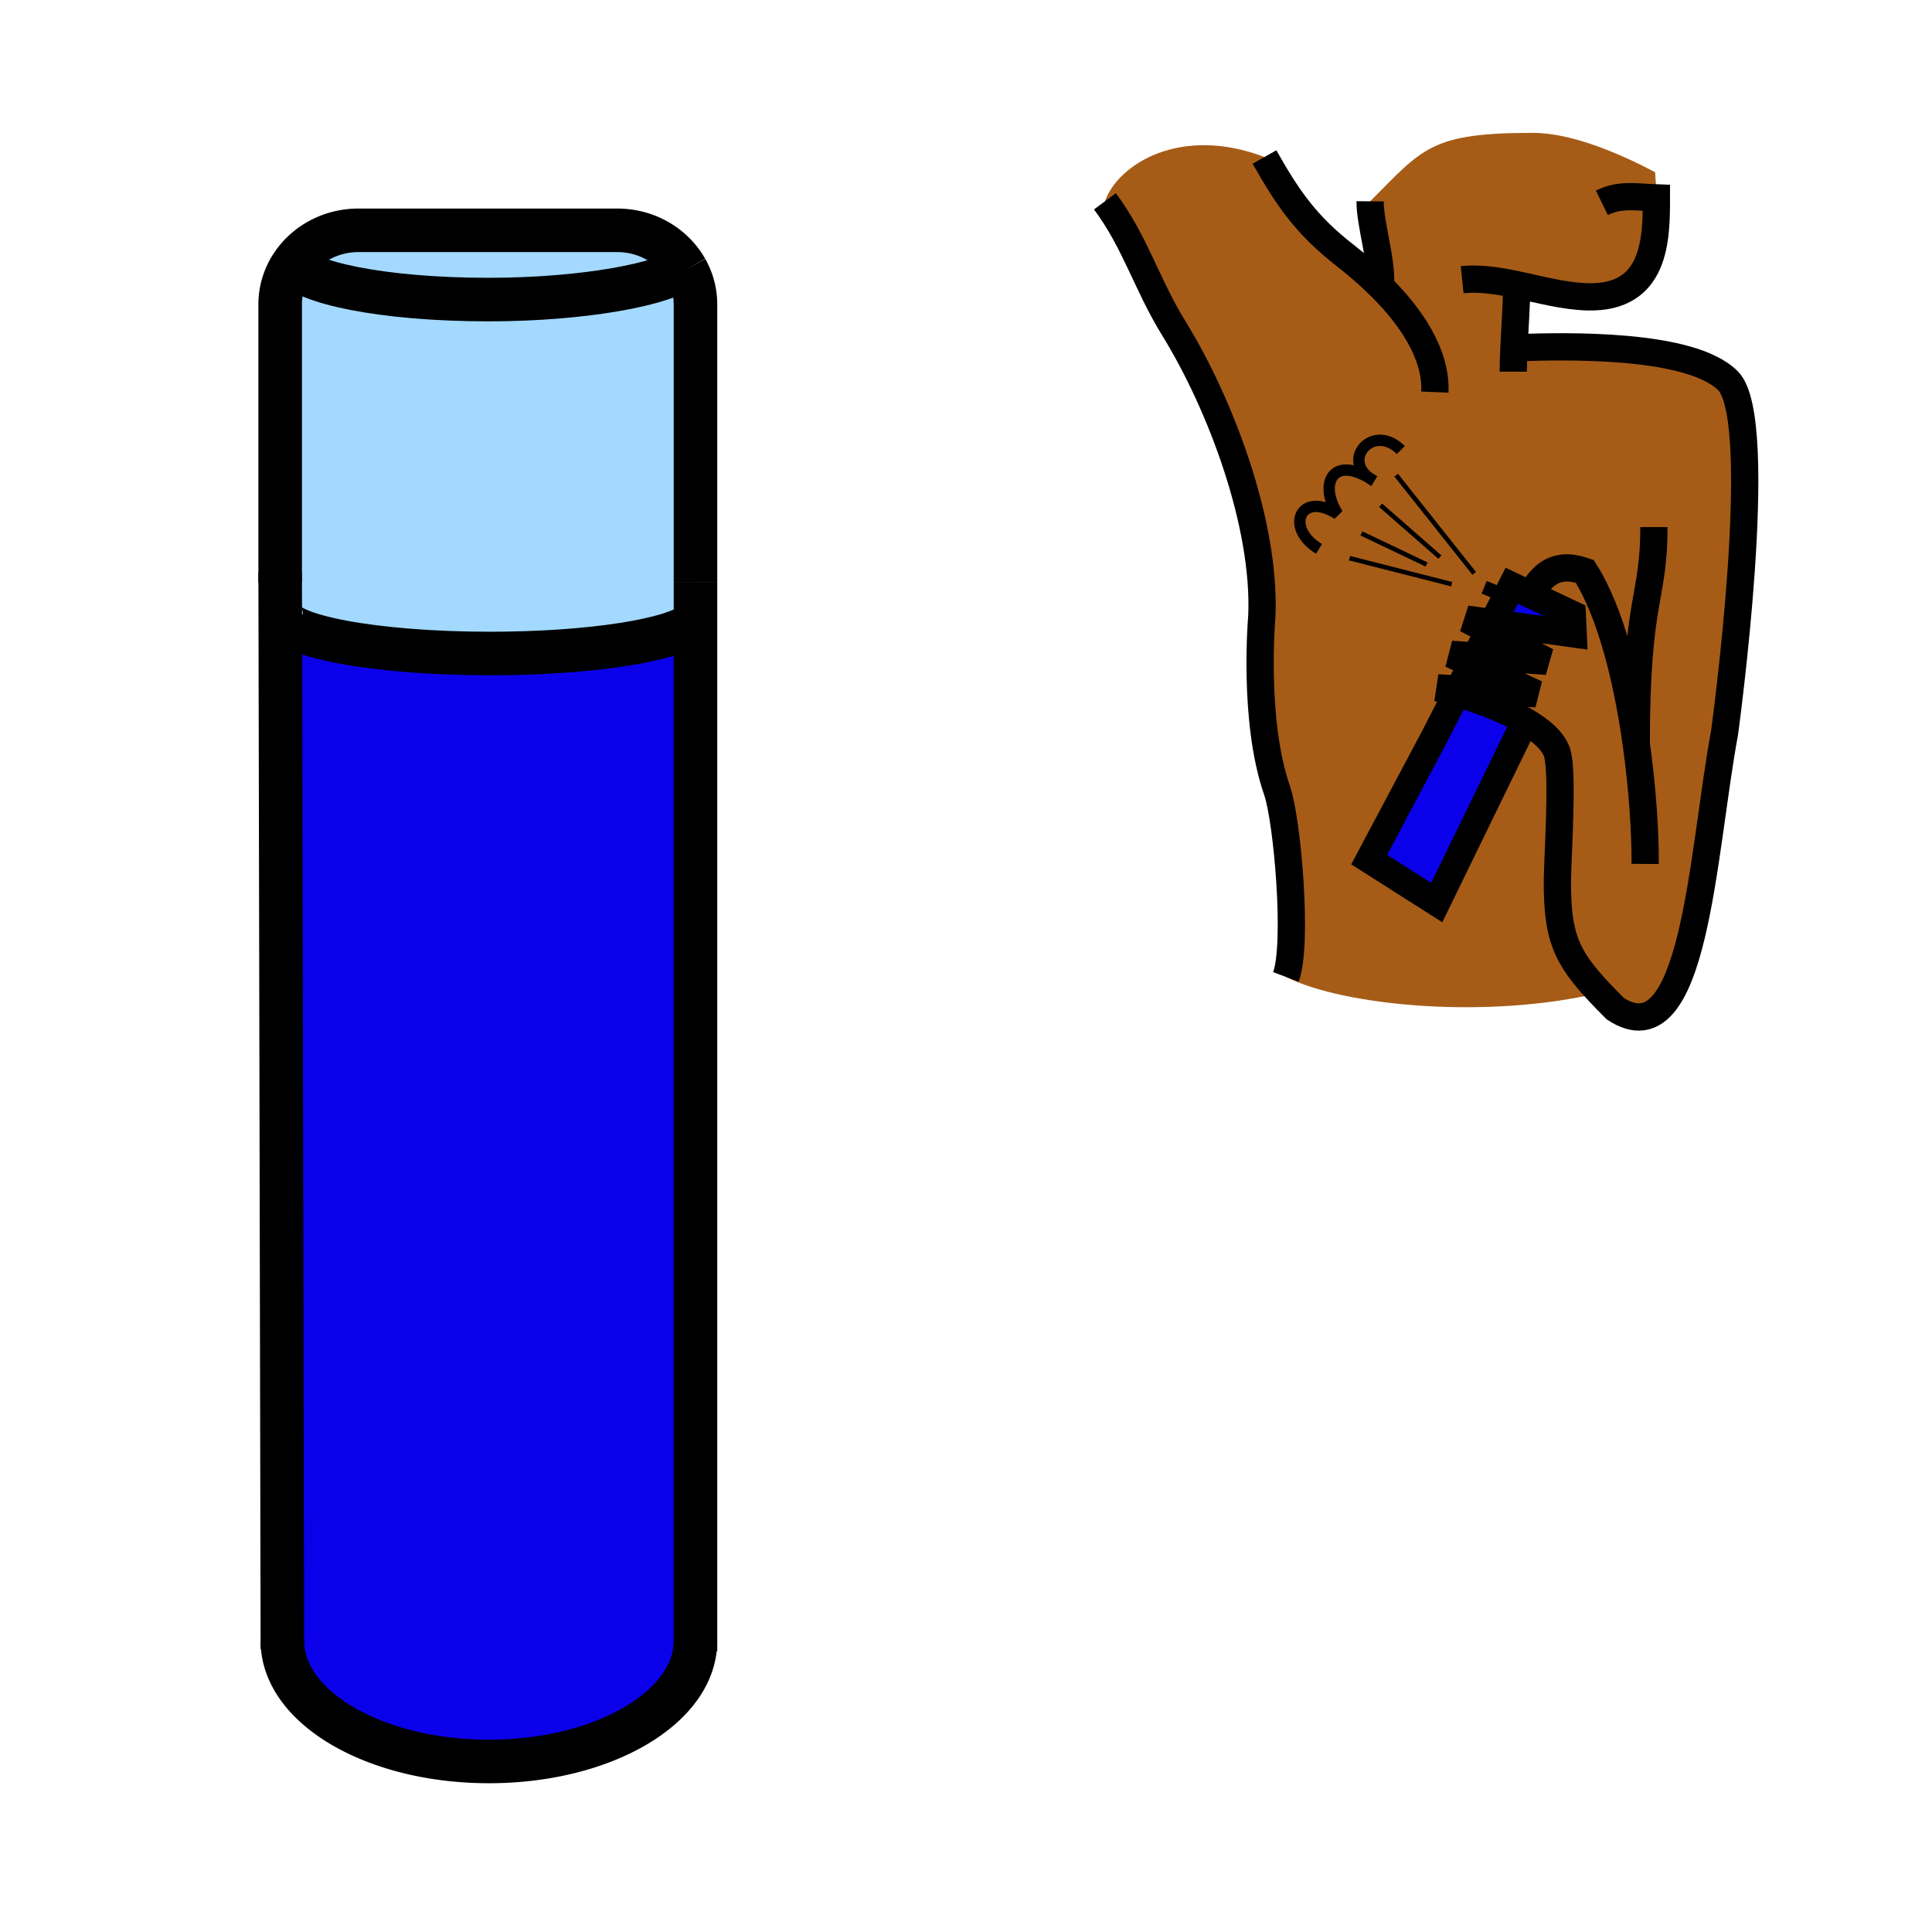 <?xml version="1.0"?><svg xmlns="http://www.w3.org/2000/svg" width="850.394" height="850.394" viewBox="0 0 850.394 850.394" overflow="visible"><path d="M302.09 118.66a31.16 31.16 0 0 1 4.03 15.33v139.86h-.45c-8.57 7.87-45.62 13.8-90.03 13.8-50.76 0-91.9-7.74-91.9-17.29h-.38l-.04-18.47v-117.9c0-6.6 2.07-12.74 5.62-17.87l.01.01c4.63 7.92 38.26 15.73 86.17 15.73 41.9 0 78.18-6.89 86.29-14.33.24.37.46.75.68 1.13z" fill="#a3d9ff"></path><path d="M301.41 117.53c-8.11 7.44-44.39 14.33-86.29 14.33-47.91 0-81.54-7.81-86.17-15.73l-.01-.01c6.16-8.88 16.76-14.74 28.81-14.74H271.7c12.67 0 23.75 6.49 29.71 16.15z" fill="#a3d9ff"></path><path d="M663.01 262.5l-5.939 11.6-11.57-1.6 9.77 5.14-5.71 11.15-10.811-.79 9.06 4.2-5.68 11.12-9.38-.57s3.4.82 8.47 2.35l-9.67 18.89-28.89 54.38 29.74 18.91 38.42-78.86.109-1.23c-9.6-5.52-21.729-9.68-29.71-12.09l.91-1.78 34.08 2.06-28.4-13.18 1.75-3.41 31.28 2.3-25.57-13.45 1.801-3.54 35.39 4.9-.4-8.6-18.14-8.57-8.51-4.02-2.4 4.69zm-60.63-52.33c.71.54 1.521 1.06 2.44 1.54-.84-.57-1.65-1.08-2.44-1.54zm5.2-84.16c1.01-10.46-4.59-27.41-4.5-37.4 23.189-23.19 26.39-30.13 71.65-30.13 17.77 0 39.38 9.76 53.81 17.31.29 6.21.54 5.04.54 11.32 0 17.78-.12 44.35-30.33 43.55-10.21-.27-20.77-3.17-31.17-5.36 0 8.21-.76 18.52-1.2 27.81h.04c23.17-.91 77.71-1.98 94.18 14.49 17.4 17.4-1.529 155-1.529 155C749.22 375.69 746 467 711 444c-2.5-2.5-4.77-4.82-6.82-7-49 11.67-112.18 6-138.18-7 5.42-14.37.65-69.08-3.89-82.1-10.801-31.04-6.69-76.76-6.69-76.76 1.7-40.45-18.06-93.08-38.689-126.52-12.12-19.65-16.94-37.96-30.381-56.01 5.75-16.32 33.23-33.6 70.23-19.5 10.71 18.97 18.8 30.29 35.53 43.35 4.9 3.83 10.29 8.4 15.47 13.55z" fill="#a65c17" class="aac-skin-fill"></path><path d="M306.12 273.85v448.44c0 29.3-40.7 53.04-90.9 53.04-50.22 0-90.92-23.74-90.92-53.04h-.01l-.93-451.93h.38c0 9.55 41.14 17.29 91.9 17.29 44.41 0 81.46-5.93 90.03-13.8h.45zM670.93 317.19l-.109 1.23-38.42 78.86-29.74-18.91 28.89-54.38 9.67-18.89c7.979 2.41 20.109 6.57 29.709 12.09zM680.84 291.09l-31.28-2.3 5.71-11.15z" fill="#0b00ea"></path><path fill="#a65c17" d="M657.07 274.1l-1.8 3.54-9.77-5.14z" class="aac-skin-fill"></path><path fill="#0b00ea" d="M676.21 305.38l-34.08-2.06 5.68-11.12z"></path><path fill="#a65c17" d="M649.56 288.79l-1.75 3.41-9.06-4.2z" class="aac-skin-fill"></path><path fill="#0b00ea" d="M692.06 270.4l.4 8.6-35.39-4.9 5.94-11.6 2.4-4.69 8.51 4.02z"></path><g fill="none" stroke="#000"><path stroke-width="19.17" d="M306.12 726.84V256.46M123.32 251.89l.04 18.47.93 451.93.01 3.58"></path><path d="M306.12 722.29c0 29.3-40.7 53.04-90.9 53.04-50.22 0-90.92-23.74-90.92-53.04M302.09 118.66a31.16 31.16 0 0 1 4.03 15.33v122.47M123.32 256.46V133.99c0-6.6 2.07-12.74 5.62-17.87 6.16-8.88 16.76-14.74 28.81-14.74H271.7c12.67 0 23.75 6.49 29.71 16.15.24.37.46.75.68 1.13" stroke-width="19.17"></path><path d="M301.42 117.52l-.01.01c-8.11 7.44-44.39 14.33-86.29 14.33-47.91 0-81.54-7.81-86.17-15.73M305.67 273.85c-8.57 7.87-45.62 13.8-90.03 13.8-50.76 0-91.9-7.74-91.9-17.29" stroke-width="19.17"></path><path stroke-width="2" d="M648.88 252.38l-34.34-43.24M638.97 257.13L594 245.69"></path><path d="M602.38 210.17c-15.93-9.32-21.91 2.95-13.58 16.12-16.18-10.53-23.649 5.92-8.22 15.31M602.38 210.17c.71.54 1.521 1.06 2.44 1.54-.84-.57-1.65-1.08-2.44-1.54zM616.58 198.1c-11.76-11.75-25.63 3.37-14.2 12.07" stroke-width="5"></path><path d="M566 430c5.42-14.37.65-69.08-3.89-82.1-10.801-31.04-6.69-76.76-6.69-76.76 1.7-40.45-18.06-93.08-38.689-126.52-12.12-19.65-16.94-37.96-30.381-56.01M631.58 172.6c.74-17.14-10.97-33.66-24-46.59-5.18-5.15-10.57-9.72-15.47-13.55-16.73-13.06-24.82-24.38-35.53-43.35M666.08 163.6c0-3.2.12-6.76.3-10.49.44-9.29 1.2-19.6 1.2-27.81" stroke-width="12"></path><path d="M705.08 89.27c8.17-3.98 14.76-2.49 24-2.16 0 17.78-.12 44.35-30.33 43.55-10.21-.27-20.77-3.17-31.17-5.36-8.19-1.72-16.28-3-24-2.19M728 232c0 31.99-7.79 30.51-7.79 95.35" stroke-width="12"></path><path d="M670.82 318.42l-38.42 78.86-29.74-18.91 28.89-54.38 9.67-18.89.91-1.78 5.68-11.12 1.75-3.41 5.71-11.15 1.801-3.54 5.939-11.6 2.4-4.69 8.51 4.02 18.14 8.57.4 8.6-35.39-4.9-11.57-1.6 9.77 5.14 25.57 13.45-31.28-2.3-10.81-.79 9.06 4.2 28.4 13.18-34.08-2.06-9.38-.57s3.4.82 8.47 2.35c7.98 2.41 20.11 6.57 29.71 12.09 7.15 4.11 12.9 8.96 14.521 14.39 2.72 9.11.06 46.86.05 56.39-.02 23.97 3.49 32.89 18.68 49.03 2.051 2.18 4.32 4.5 6.82 7 35 23 38.22-68.31 48.07-121.4 0 0 18.93-137.6 1.529-155-16.47-16.47-71.01-15.4-94.18-14.49" stroke-width="12"></path><path d="M673.92 261.83c7.28-14.63 17.35-12.49 23.64-10.31 11.601 18.27 18.73 47.94 22.65 75.83v.01c2.85 20.25 4 39.57 3.94 52.91M607.58 126.02v-.01c1.01-10.46-4.59-27.41-4.5-37.4" stroke-width="12"></path><path stroke-width="6" d="M653.25 258.5l9.76 4"></path><path stroke-width="2" d="M633.78 245.21L607.7 222.4M627.91 248.47l-28.68-13.69"></path></g><path fill="none" d="M0 0h850.394v850.394H0z"></path></svg>
